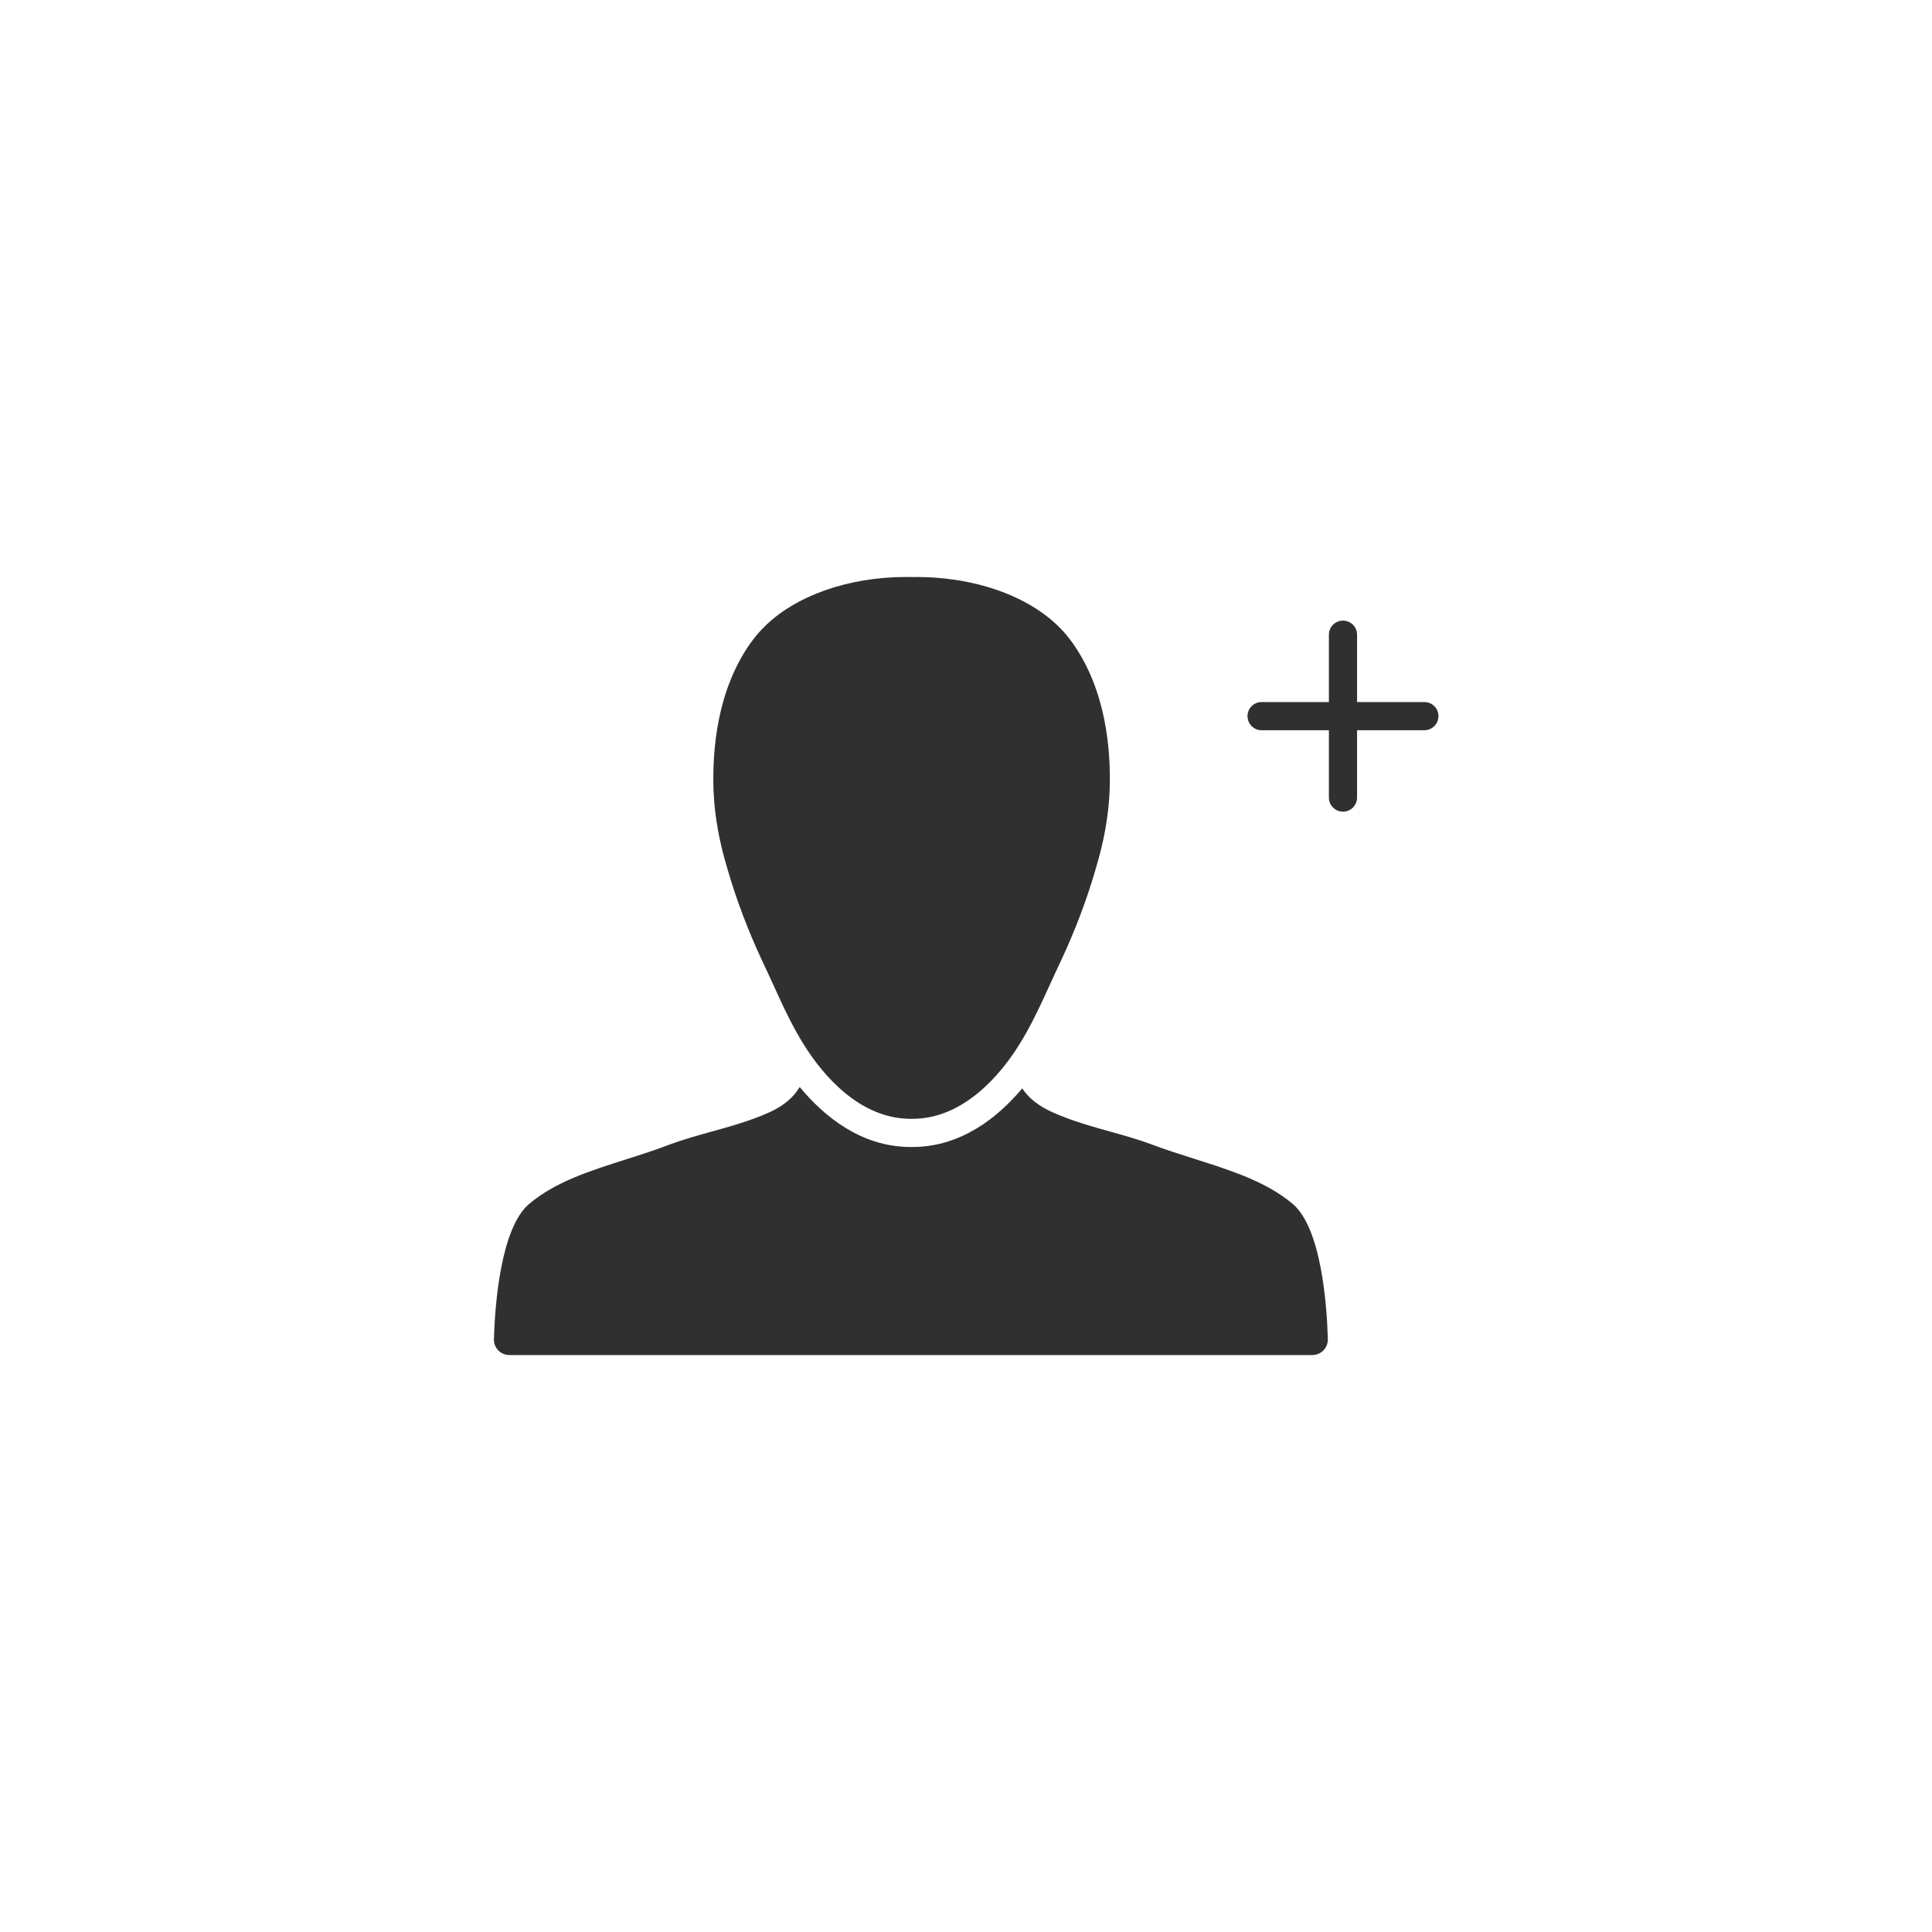 <?xml version="1.0" ?><svg style="enable-background:new 0 0 48 48;" version="1.1" viewBox="0 0 48 48" xml:space="preserve" xmlns="http://www.w3.org/2000/svg" xmlns:xlink="http://www.w3.org/1999/xlink"><g id="Padding__x26__Artboard"/><g id="Icons"><g><path d="M12.658,33.666c2.611-0,17.336,0,19.943,0    c0.223,0,0.396-0.18,0.389-0.403c-0.025-0.842-0.159-2.741-0.871-3.351    c-0.341-0.286-0.755-0.518-1.335-0.745c-0.015-0.004-0.03-0.008-0.043-0.014    c-0.356-0.138-0.723-0.253-1.088-0.369c-0.352-0.111-0.702-0.223-1.04-0.351    c-0.335-0.125-0.682-0.222-1.028-0.318c-0.475-0.133-0.965-0.27-1.432-0.479    c-0.353-0.159-0.601-0.357-0.755-0.596c-0.592,0.705-1.508,1.457-2.731,1.457h-0.04    c-1.243,0-2.167-0.776-2.759-1.491c-0.137,0.233-0.368,0.455-0.757,0.631    c-0.47,0.21-0.962,0.348-1.438,0.479c-0.347,0.097-0.695,0.193-1.034,0.319    c-0.349,0.135-0.716,0.252-1.084,0.369c-0.907,0.288-1.763,0.561-2.411,1.109    c-0.708,0.605-0.846,2.504-0.873,3.348C12.262,33.485,12.435,33.666,12.658,33.666z" style="fill:#303030;"/><path d="M22.627,27.797h0.04c1.285,0,2.19-1.115,2.615-1.779    c0.312-0.481,0.562-1.031,0.806-1.563c0.09-0.198,0.181-0.396,0.274-0.59    c0.354-0.758,0.643-1.524,0.859-2.274c0.207-0.682,0.32-1.314,0.347-1.939    c0.038-1.027-0.09-2.501-0.916-3.672c-0.096-0.131-0.194-0.258-0.312-0.375    c-0.803-0.821-2.191-1.292-3.663-1.268c-0.056-0.001-0.113-0.002-0.168-0.002    c-1.451,0-2.78,0.479-3.55,1.268c-0.121,0.12-0.219,0.246-0.318,0.381    c-0.823,1.168-0.951,2.641-0.913,3.671c0.027,0.622,0.14,1.255,0.345,1.932    c0.217,0.755,0.507,1.521,0.862,2.282c0.091,0.191,0.182,0.389,0.272,0.587    c0.243,0.532,0.494,1.082,0.805,1.562C20.437,26.682,21.342,27.797,22.627,27.797z" style="fill:#303030;"/><path d="M33.366,15.419c-0.193,0-0.35,0.156-0.35,0.35v1.673h-1.672    c-0.193,0-0.35,0.156-0.35,0.35s0.157,0.35,0.35,0.35h1.672v1.673    c0,0.193,0.157,0.35,0.35,0.35s0.35-0.156,0.35-0.35v-1.673h1.672    c0.193,0,0.35-0.156,0.35-0.35s-0.157-0.35-0.35-0.35h-1.672v-1.673    C33.716,15.575,33.56,15.419,33.366,15.419z" style="fill:#303030;"/></g></g></svg>
